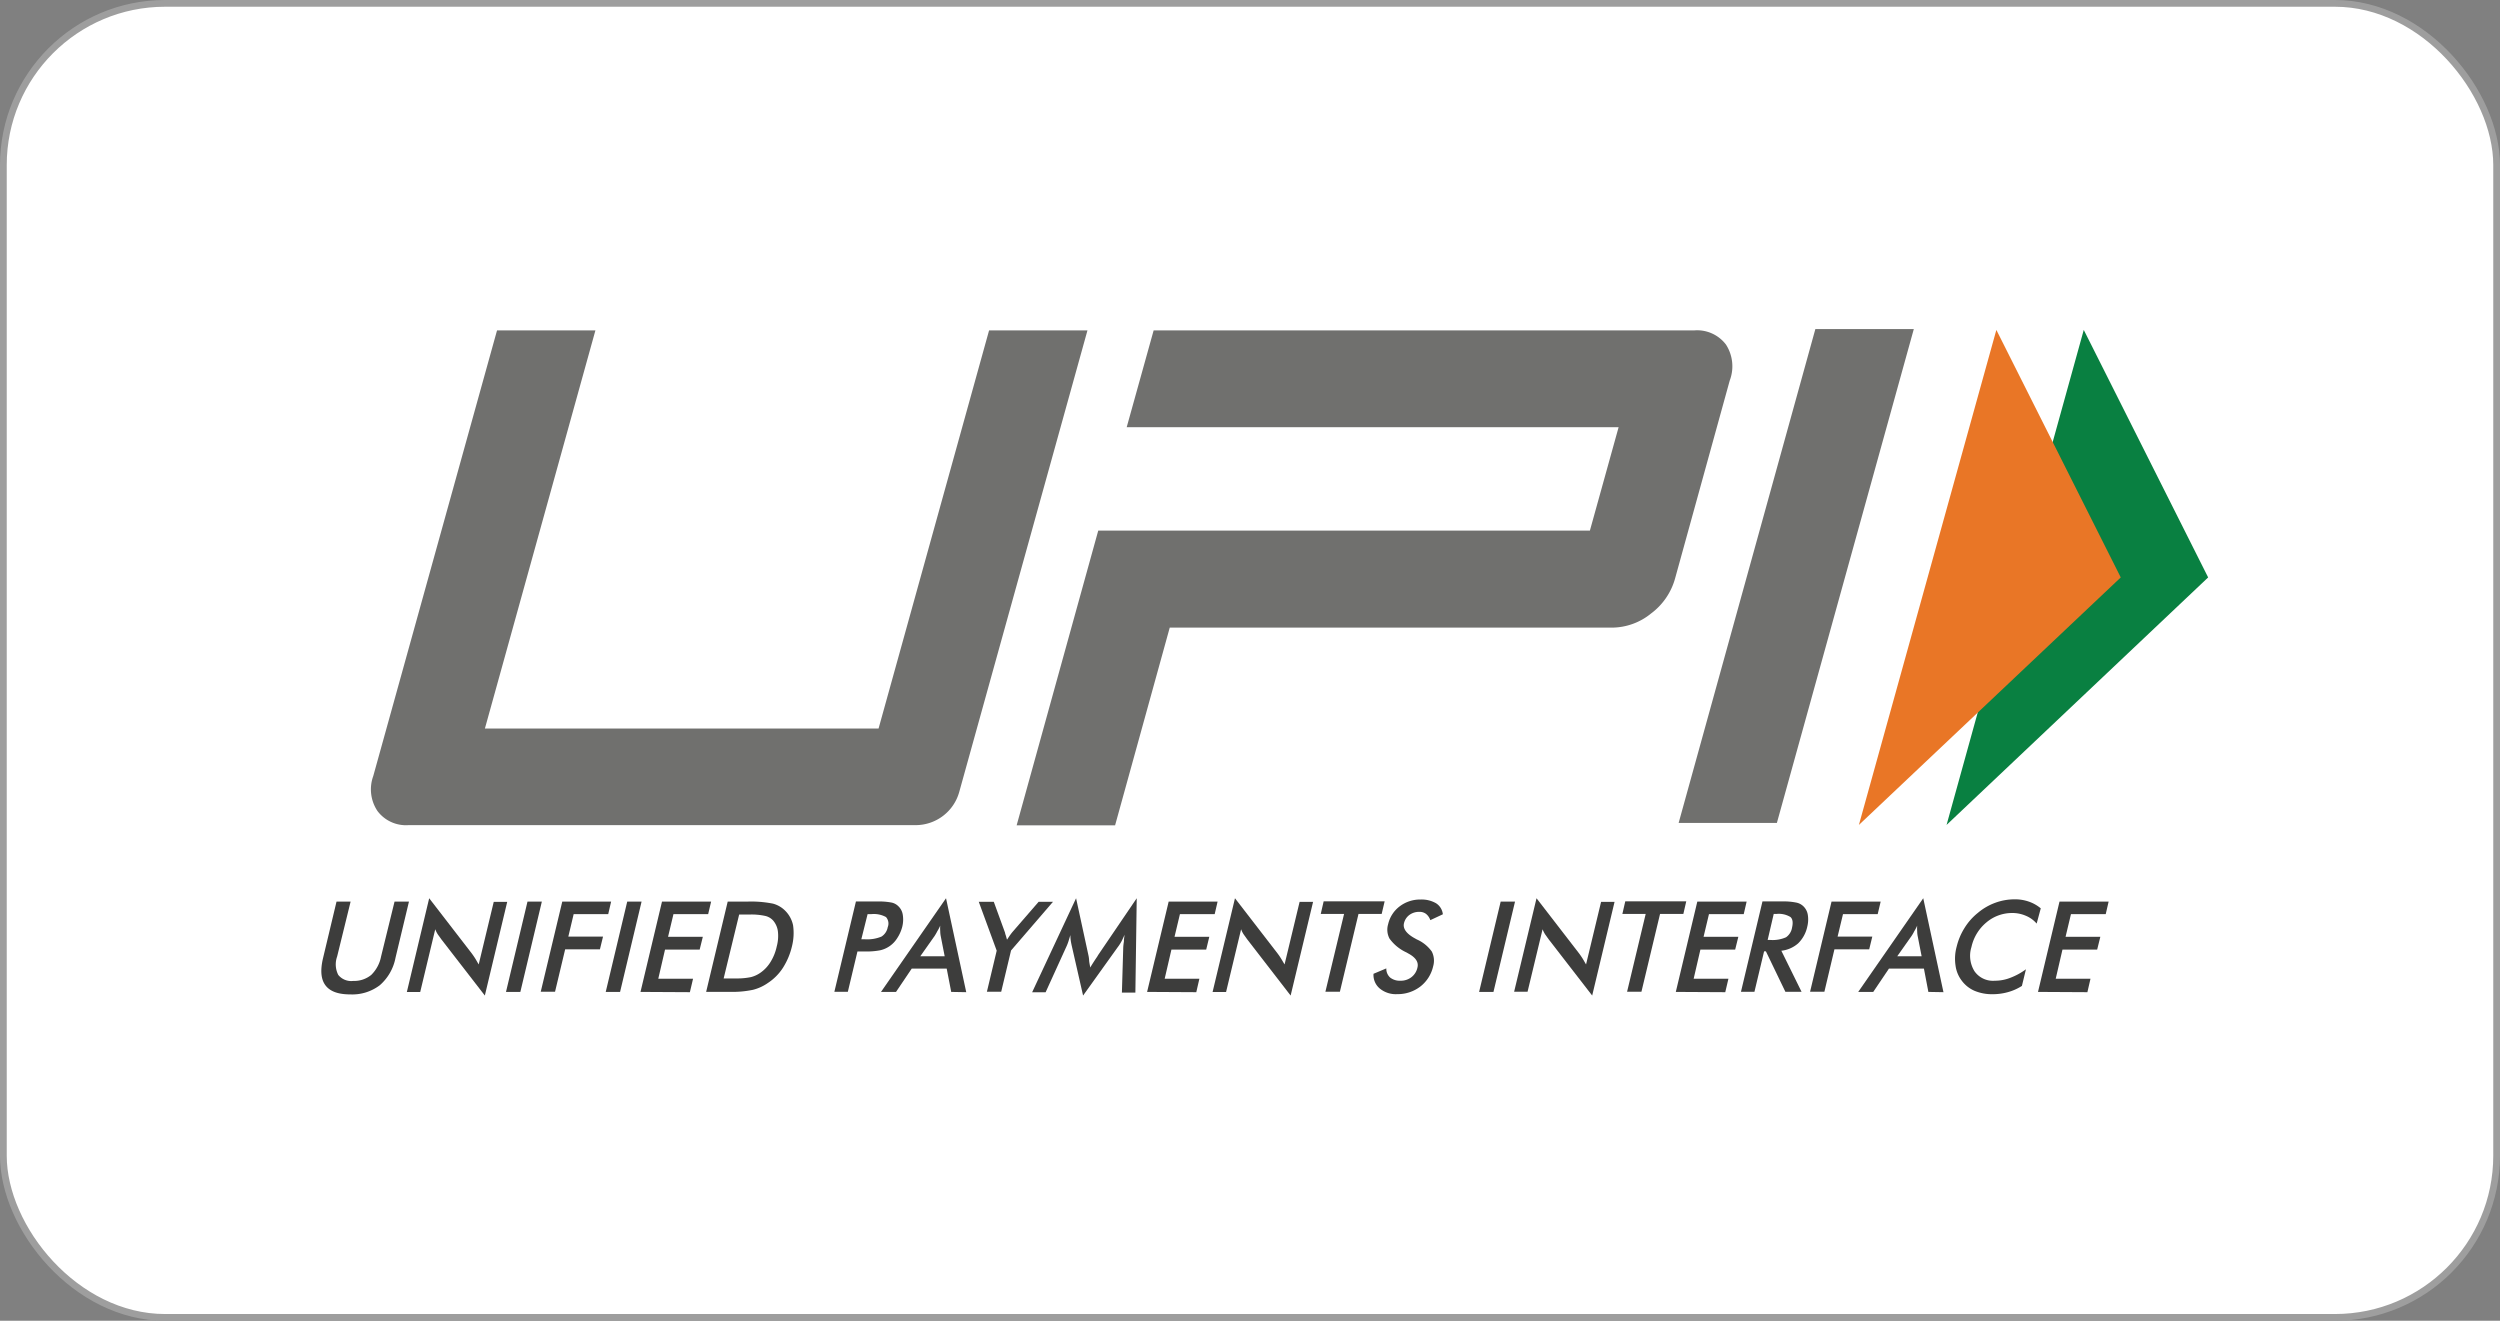 <svg id="Layer_1" data-name="Layer 1" xmlns="http://www.w3.org/2000/svg" viewBox="0 0 371 196"><rect x="0" y="0" width="371" height="196" fill="#808080" stroke="none"/><defs><style>.cls-1{fill:#fff;stroke:#9e9e9e;stroke-miterlimit:10;}.cls-2{fill:#3d3d3c;}.cls-3{fill:#70706e;}.cls-4{fill:#098041;}.cls-5{fill:#e97626;}</style></defs><title>upi</title><rect class="cls-1" x="0.5" y="0.5" width="370" height="195" rx="24"/><path class="cls-2" d="M52.25,135.5h2.09l-2,8.15a3.45,3.45,0,0,0,.17,2.73,2.47,2.47,0,0,0,2.22.89,4,4,0,0,0,2.67-.89,5.18,5.18,0,0,0,1.46-2.73l2-8.15H63l-2,8.35a7.18,7.18,0,0,1-2.33,4.06,6.74,6.74,0,0,1-4.36,1.36c-1.8,0-3-.43-3.69-1.33s-.8-2.26-.37-4.06Z" transform="translate(-2.31 -1.7)"/><path class="cls-2" d="M62.69,148.9,66,135l6.32,8.19c.17.23.33.46.5.73s.33.57.53.9l2.23-9.28h2l-3.32,13.9-6.46-8.35-.5-.7a3.91,3.91,0,0,1-.4-.79l-2.23,9.31h-2Z" transform="translate(-2.31 -1.7)"/><path class="cls-2" d="M77.4,148.9l3.19-13.4h2.13l-3.19,13.4Z" transform="translate(-2.31 -1.7)"/><path class="cls-2" d="M82.55,148.9l3.2-13.4H93l-.43,1.86H87.44l-.79,3.33H91.8l-.46,1.89H86.18l-1.5,6.29H82.55Z" transform="translate(-2.31 -1.7)"/><path class="cls-2" d="M92.2,148.9l3.19-13.4h2.13l-3.19,13.4Z" transform="translate(-2.31 -1.7)"/><path class="cls-2" d="M97.36,148.9l3.19-13.4h7.29l-.44,1.86h-5.15l-.8,3.36h5.16l-.47,1.9H101l-1,4.32h5.16l-.47,2Z" transform="translate(-2.31 -1.7)"/><path class="cls-2" d="M107.1,148.9l3.2-13.4h2.86a16.49,16.49,0,0,1,3.86.3,4,4,0,0,1,1.76,1A4.29,4.29,0,0,1,120,139a8.05,8.05,0,0,1-.17,3.16,10.34,10.34,0,0,1-1.33,3.16,7.64,7.64,0,0,1-2.26,2.27,6.67,6.67,0,0,1-2.2,1,14.78,14.78,0,0,1-3.46.3H107.1Zm2.6-2h1.8a10.09,10.09,0,0,0,2.26-.2,4.27,4.27,0,0,0,1.43-.67,5.34,5.34,0,0,0,1.5-1.63,7.21,7.21,0,0,0,.89-2.26,5.93,5.93,0,0,0,.17-2.23,3.06,3.06,0,0,0-.73-1.63,2.25,2.25,0,0,0-1.17-.66,9.48,9.48,0,0,0-2.36-.2H112Z" transform="translate(-2.31 -1.7)"/><path class="cls-2" d="M129.56,142.88l-1.43,6h-2l3.2-13.4h3.22a9.89,9.89,0,0,1,2.07.16,2,2,0,0,1,1,.54,2.19,2.19,0,0,1,.66,1.26,4.44,4.44,0,0,1-.06,1.73,5.55,5.55,0,0,1-.77,1.76,4,4,0,0,1-2.56,1.8,10.84,10.84,0,0,1-2.13.17h-1.23Zm.57-1.79h.53a5.5,5.5,0,0,0,2.46-.4,2.07,2.07,0,0,0,.93-1.4,1.44,1.44,0,0,0-.26-1.5,3.76,3.76,0,0,0-2.2-.43h-.53Z" transform="translate(-2.31 -1.7)"/><path class="cls-2" d="M143.47,148.9l-.67-3.46h-5.19l-2.33,3.46h-2.23L142.7,135l3,13.94Zm-4.59-5.29h3.62l-.6-3.06a4.49,4.49,0,0,1-.06-.66,5.56,5.56,0,0,1,0-.83,5.92,5.92,0,0,1-.43.83,7.27,7.27,0,0,1-.4.7Z" transform="translate(-2.31 -1.7)"/><path class="cls-2" d="M148.76,148.9l1.46-6.12-2.66-7.25h2.23l1.66,4.56c0,.13.07.26.13.46s.1.4.17.6l.4-.6c.13-.2.27-.36.4-.53l3.89-4.49h2.13l-6.22,7.22-1.46,6.12h-2.13Z" transform="translate(-2.31 -1.7)"/><path class="cls-2" d="M169,142.28a8,8,0,0,1,.1-.86c0-.4.06-.7.1-1-.14.3-.27.6-.44.94a6.61,6.61,0,0,1-.6.93l-5.12,7.15-1.66-7.29c-.07-.3-.13-.6-.17-.86a7.91,7.91,0,0,1-.06-.83c-.07.26-.17.56-.27.9a7.32,7.32,0,0,1-.4,1l-3,6.59h-2L162,135l1.83,8.45a4.43,4.43,0,0,1,.1.67c0,.3.1.7.17,1.16.23-.39.53-.86.93-1.46a2.74,2.74,0,0,0,.23-.37L171,135l-.2,14h-2Z" transform="translate(-2.31 -1.7)"/><path class="cls-2" d="M172.54,148.9l3.2-13.4H183l-.43,1.86h-5.16l-.8,3.36h5.16l-.46,1.9h-5.16l-1,4.32h5.15l-.46,2Z" transform="translate(-2.31 -1.7)"/><path class="cls-2" d="M182.26,148.9,185.58,135l6.32,8.19a8.46,8.46,0,0,1,.5.73c.17.27.34.57.54.9l2.23-9.28h2l-3.33,13.9-6.45-8.35-.5-.7a3.45,3.45,0,0,1-.4-.79l-2.23,9.31h-2Z" transform="translate(-2.31 -1.7)"/><path class="cls-2" d="M203.91,137.33l-2.76,11.54H199l2.77-11.54h-3.46l.43-1.87h9.05l-.44,1.87Z" transform="translate(-2.31 -1.7)"/><path class="cls-2" d="M206.14,146.21l1.9-.8a1.74,1.74,0,0,0,.57,1.36,2.31,2.31,0,0,0,1.53.47,2.57,2.57,0,0,0,1.63-.53,2.43,2.43,0,0,0,.89-1.43c.2-.8-.26-1.5-1.39-2.1a3,3,0,0,0-.37-.2,6.36,6.36,0,0,1-2.39-2,2.82,2.82,0,0,1-.2-2.13,4.59,4.59,0,0,1,1.73-2.66,5,5,0,0,1,3.09-1,4.27,4.27,0,0,1,2.3.56,2.22,2.22,0,0,1,1,1.63l-1.86.87a2,2,0,0,0-.64-.93,1.58,1.58,0,0,0-1-.3,2.41,2.41,0,0,0-1.47.46,2.15,2.15,0,0,0-.8,1.23c-.19.8.37,1.57,1.67,2.27l.23.13a5.4,5.4,0,0,1,2.23,1.8,3,3,0,0,1,.2,2.19,5.27,5.27,0,0,1-1.9,3,5.49,5.49,0,0,1-3.42,1.13,3.74,3.74,0,0,1-2.56-.8A2.61,2.61,0,0,1,206.14,146.21Z" transform="translate(-2.31 -1.7)"/><path class="cls-2" d="M221.81,148.9l3.2-13.4h2.13l-3.2,13.4Z" transform="translate(-2.31 -1.7)"/><path class="cls-2" d="M227,148.9,230.33,135l6.32,8.19c.17.23.33.46.5.73s.33.57.53.9l2.23-9.28h2l-3.32,13.9-6.46-8.35-.5-.7a3.91,3.91,0,0,1-.4-.79L229,148.87h-2Z" transform="translate(-2.31 -1.7)"/><path class="cls-2" d="M248.66,137.33l-2.76,11.54h-2.13l2.76-11.54h-3.46l.43-1.87h9.05l-.43,1.87Z" transform="translate(-2.31 -1.7)"/><path class="cls-2" d="M251,148.9l3.19-13.4h7.32l-.43,1.86h-5.16l-.8,3.36h5.16l-.47,1.9h-5.16l-1,4.32h5.16l-.47,2Z" transform="translate(-2.31 -1.7)"/><path class="cls-2" d="M264.1,142.88l-1.43,6h-2l3.19-13.41h3a9.33,9.33,0,0,1,2,.17,2.11,2.11,0,0,1,1.09.57,2.24,2.24,0,0,1,.64,1.26,4.33,4.33,0,0,1-.07,1.7,4.92,4.92,0,0,1-1.36,2.52,4.52,4.52,0,0,1-2.5,1.1l3,6.09h-2.4l-2.89-6Zm.53-1.69h.4a4.87,4.87,0,0,0,2.33-.4,2.16,2.16,0,0,0,.89-1.43c.17-.74.1-1.27-.23-1.57a3.31,3.31,0,0,0-2.09-.46h-.4Z" transform="translate(-2.31 -1.7)"/><path class="cls-2" d="M270.92,148.9l3.19-13.4h7.29l-.44,1.86h-5.15l-.8,3.33h5.15l-.46,1.89h-5.16l-1.49,6.29h-2.13Z" transform="translate(-2.31 -1.7)"/><path class="cls-2" d="M288.48,148.9l-.66-3.46h-5.19l-2.33,3.46h-2.23L287.72,135l3,13.94Zm-4.62-5.29h3.62l-.6-3.06a4.49,4.49,0,0,1-.06-.66,5.56,5.56,0,0,1,0-.83,5.92,5.92,0,0,1-.43.83,5.63,5.63,0,0,1-.4.7Z" transform="translate(-2.31 -1.7)"/><path class="cls-2" d="M304.55,138.76a4.26,4.26,0,0,0-1.63-1.17,5,5,0,0,0-2-.4,5.88,5.88,0,0,0-3.83,1.4,6.58,6.58,0,0,0-2.22,3.66,4.33,4.33,0,0,0,.46,3.59,3.34,3.34,0,0,0,3,1.4,6.24,6.24,0,0,0,2.3-.43,9.63,9.63,0,0,0,2.33-1.27l-.6,2.47a7.54,7.54,0,0,1-2.1.93,8.39,8.39,0,0,1-2.26.3,6.68,6.68,0,0,1-2.66-.5,4.66,4.66,0,0,1-1.9-1.5,4.71,4.71,0,0,1-.93-2.26,6.76,6.76,0,0,1,.17-2.8,9.31,9.31,0,0,1,1.16-2.76,8.74,8.74,0,0,1,2-2.26,8.51,8.51,0,0,1,2.6-1.5,8.34,8.34,0,0,1,2.82-.5,6.14,6.14,0,0,1,2.13.34,5.58,5.58,0,0,1,1.77,1Z" transform="translate(-2.31 -1.7)"/><path class="cls-2" d="M304.75,148.9l3.19-13.4h7.29l-.43,1.86h-5.16l-.8,3.36H314l-.47,1.9h-5.15l-1,4.32h5.16l-.46,2Z" transform="translate(-2.31 -1.7)"/><path class="cls-3" d="M266,123.82H251.42l20.29-73.29h14.61Z" transform="translate(-2.31 -1.7)"/><path class="cls-3" d="M258.44,52.83a5.37,5.37,0,0,0-4.69-2.1H173.51l-4,14.37h73l-4.26,15.34H179.9v0H165.29l-12.11,43.74h14.61l8.11-29.34h65.64a9.26,9.26,0,0,0,5.79-2.1,9.7,9.7,0,0,0,3.56-5.19L259,58.18A5.94,5.94,0,0,0,258.44,52.83Z" transform="translate(-2.31 -1.7)"/><path class="cls-3" d="M144.66,119.23a6.72,6.72,0,0,1-6.45,4.92H62.93a5.29,5.29,0,0,1-4.6-2.09,5.78,5.78,0,0,1-.63-5.19L76.07,50.73h14.6l-16.4,59.08h58.42l16.4-59.08h14.6Z" transform="translate(-2.31 -1.7)"/><polygon class="cls-4" points="309.23 48.96 327.69 85.69 288.87 122.42 309.23 48.96"/><polygon class="cls-5" points="296.26 48.96 314.72 85.69 275.86 122.42 296.26 48.96"/></svg>